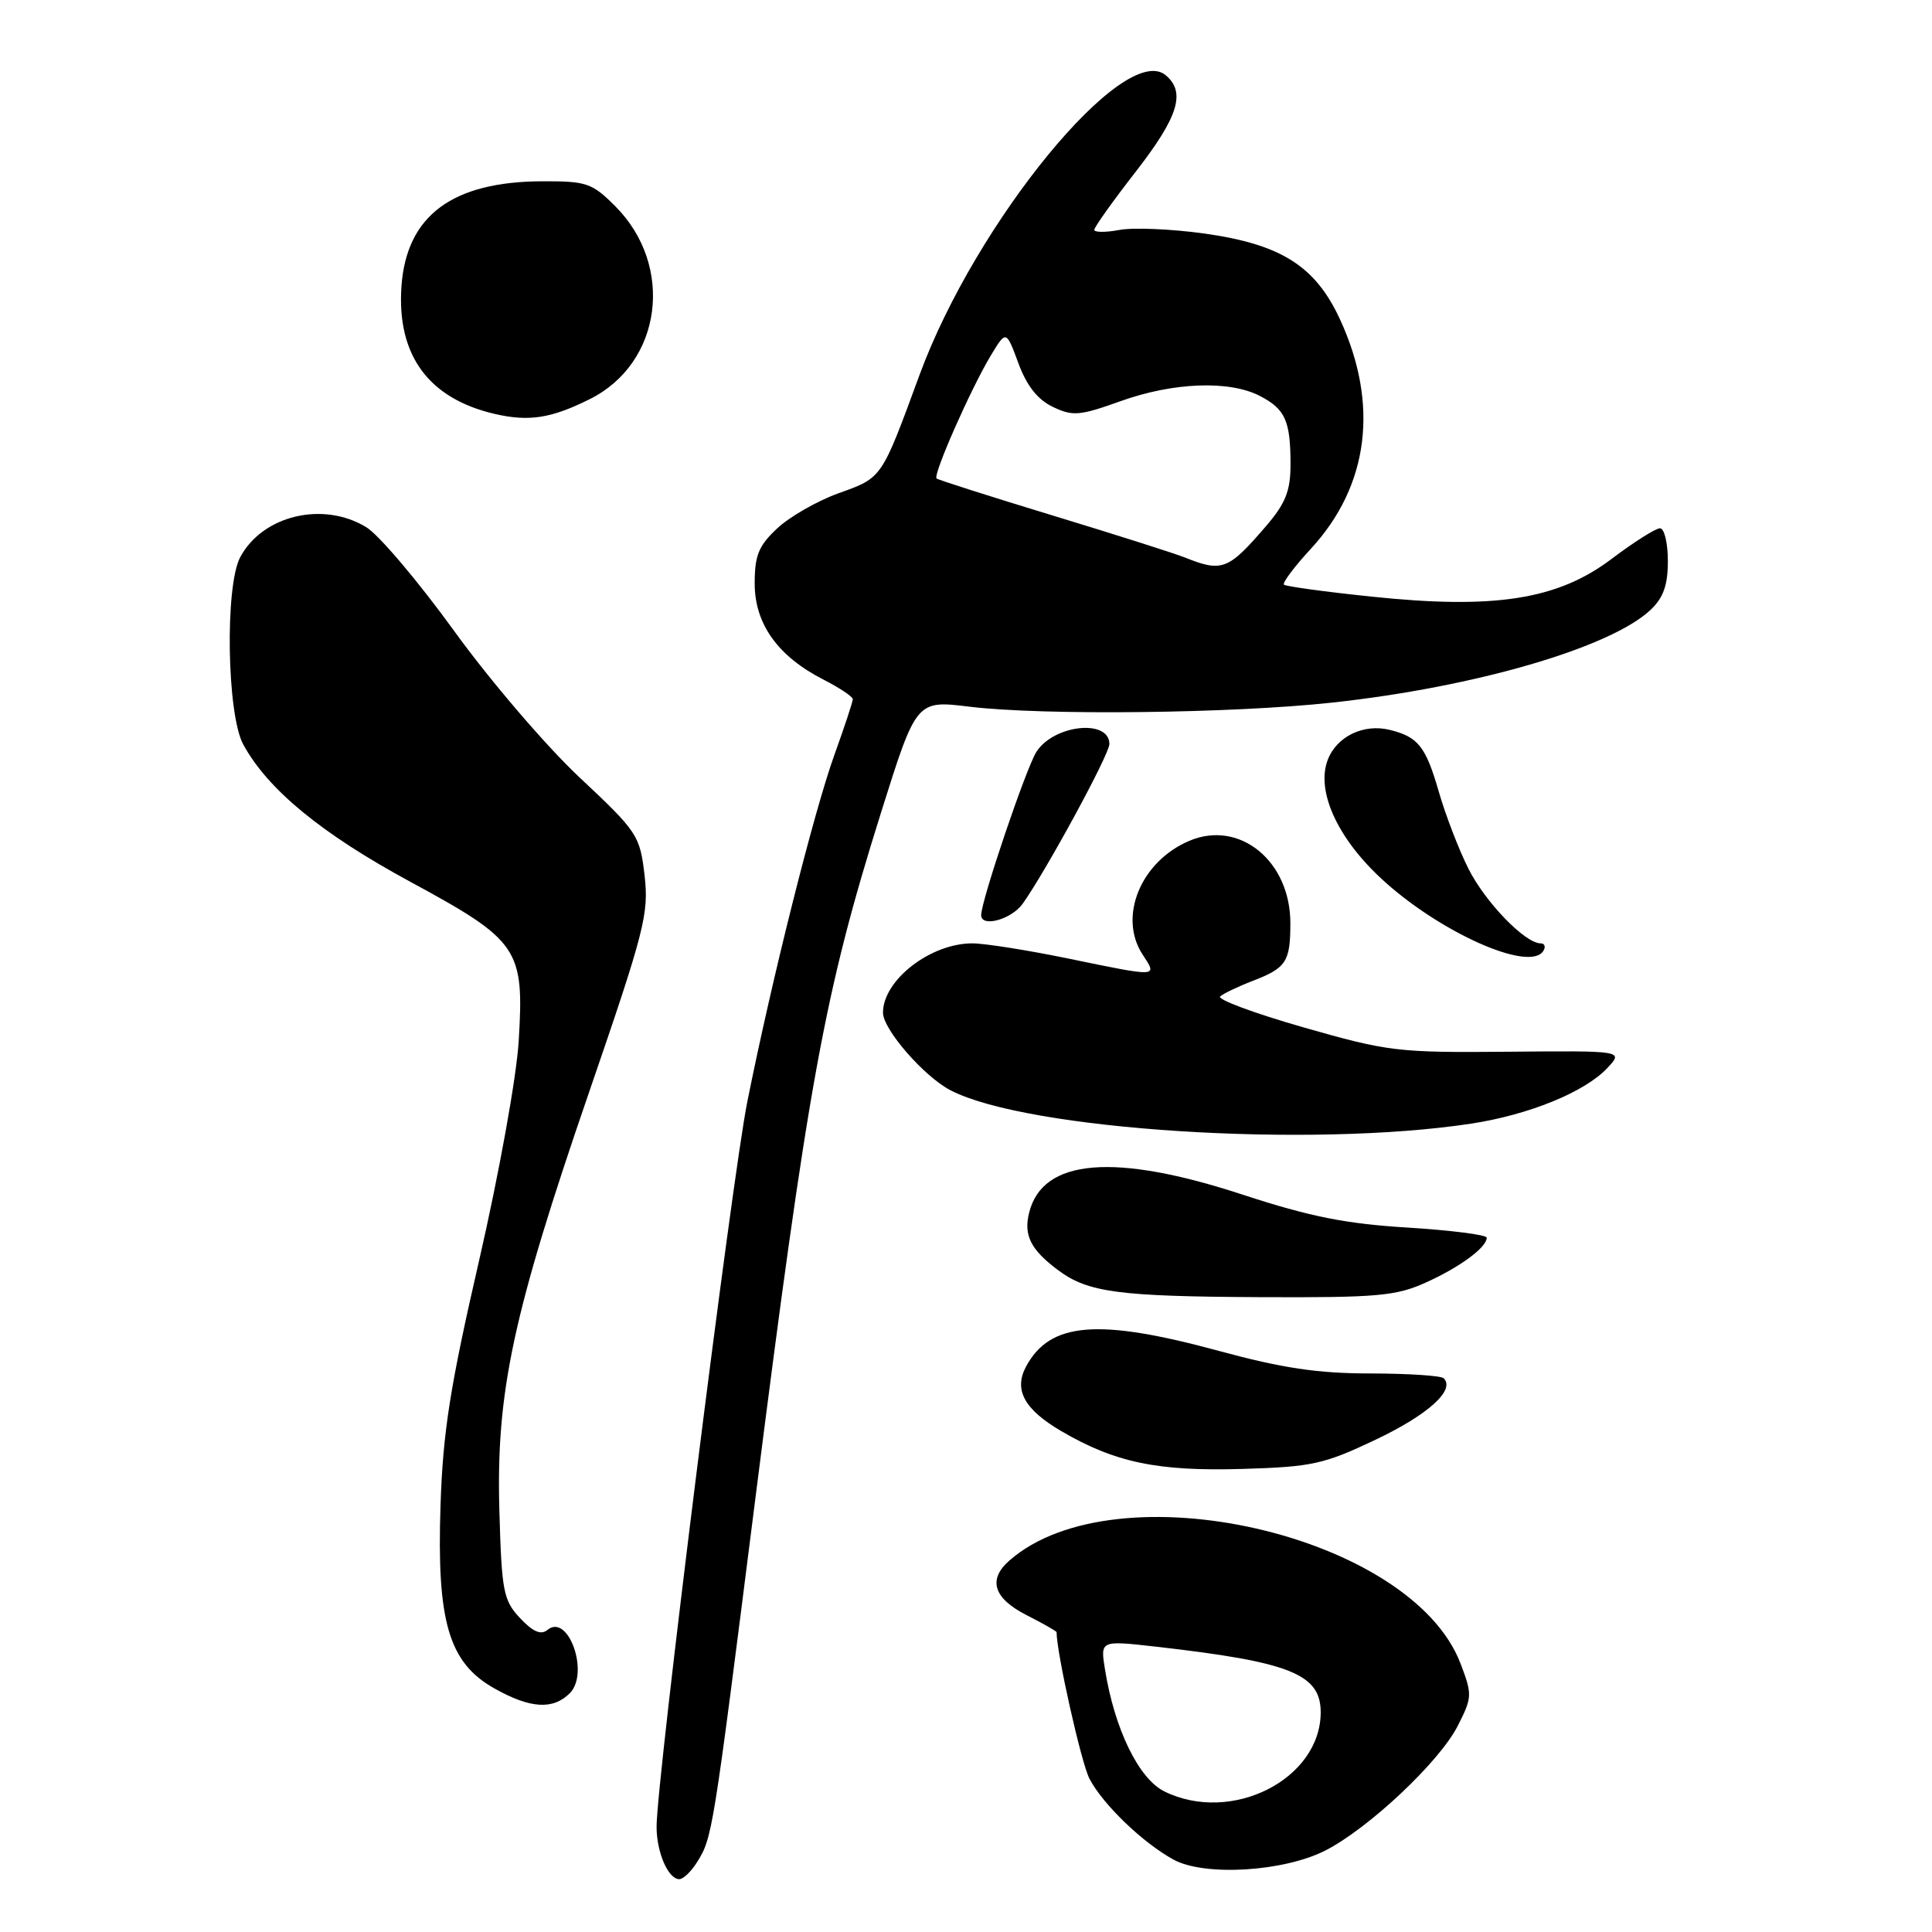 <?xml version="1.0" encoding="UTF-8" standalone="no"?>
<!DOCTYPE svg PUBLIC "-//W3C//DTD SVG 1.1//EN" "http://www.w3.org/Graphics/SVG/1.1/DTD/svg11.dtd" >
<svg xmlns="http://www.w3.org/2000/svg" xmlns:xlink="http://www.w3.org/1999/xlink" version="1.1" viewBox="0 0 256 256">
 <g >
 <path fill="currentColor"
d=" M 92.36 246.75 C 94.39 243.49 94.43 243.26 99.97 199.50 C 107.11 143.17 109.22 131.63 116.75 107.64 C 121.42 92.78 121.42 92.78 128.46 93.64 C 138.16 94.82 163.24 94.54 176.50 93.10 C 195.44 91.05 213.36 85.83 218.70 80.82 C 220.41 79.20 221.00 77.55 221.00 74.33 C 221.00 71.95 220.53 70.00 219.96 70.00 C 219.38 70.00 216.48 71.84 213.50 74.09 C 206.38 79.46 198.03 80.77 181.68 79.05 C 175.56 78.41 170.37 77.70 170.13 77.47 C 169.90 77.23 171.51 75.08 173.72 72.69 C 181.40 64.35 182.76 53.54 177.53 42.26 C 174.27 35.23 169.71 32.36 159.56 30.94 C 155.21 30.34 150.15 30.12 148.32 30.47 C 146.50 30.81 145.00 30.80 145.00 30.45 C 145.00 30.10 147.47 26.63 150.50 22.74 C 156.15 15.46 157.16 12.21 154.45 9.96 C 148.98 5.42 129.30 29.39 121.85 49.66 C 116.75 63.53 116.93 63.27 111.08 65.37 C 108.28 66.38 104.65 68.46 103.00 70.00 C 100.52 72.31 100.00 73.59 100.00 77.32 C 100.00 82.68 103.08 86.98 109.13 90.06 C 111.26 91.15 113.00 92.31 113.00 92.65 C 113.00 92.98 111.90 96.31 110.56 100.03 C 107.85 107.54 102.26 129.79 99.02 146.00 C 96.97 156.24 87.00 235.91 87.00 242.05 C 87.00 245.44 88.54 249.00 90.01 249.00 C 90.53 249.00 91.59 247.99 92.36 246.75 Z  M 175.62 245.20 C 181.37 242.26 190.72 233.46 193.14 228.72 C 195.08 224.92 195.10 224.55 193.53 220.43 C 187.00 203.33 147.87 194.39 133.75 206.78 C 130.87 209.30 131.64 211.77 136.00 214.00 C 138.20 215.12 140.00 216.14 140.00 216.27 C 140.02 219.08 143.28 233.64 144.36 235.69 C 146.14 239.10 151.42 244.18 155.50 246.41 C 159.60 248.65 170.09 248.02 175.62 245.20 Z  M 75.50 224.36 C 78.15 221.71 75.30 213.68 72.53 215.98 C 71.68 216.68 70.61 216.22 68.91 214.41 C 66.70 212.05 66.47 210.89 66.17 200.17 C 65.72 184.49 67.94 174.13 78.04 144.77 C 85.43 123.28 85.99 121.08 85.41 116.00 C 84.79 110.69 84.50 110.24 76.78 103.00 C 72.38 98.88 64.91 90.15 60.18 83.61 C 55.45 77.07 50.21 70.88 48.54 69.86 C 42.82 66.37 34.79 68.28 31.83 73.83 C 29.79 77.64 30.06 94.66 32.23 98.64 C 35.48 104.61 42.60 110.47 54.35 116.83 C 68.77 124.65 69.48 125.69 68.73 137.95 C 68.44 142.74 66.13 155.50 63.49 167.00 C 59.64 183.72 58.69 189.71 58.37 199.50 C 57.86 214.88 59.46 220.32 65.50 223.72 C 70.26 226.40 73.27 226.59 75.50 224.36 Z  M 182.29 190.76 C 189.23 187.46 192.86 184.19 191.30 182.63 C 190.95 182.28 186.58 182.00 181.58 181.99 C 174.63 181.99 169.92 181.29 161.50 179.00 C 145.48 174.65 139.12 175.17 135.95 181.09 C 134.31 184.16 135.72 186.75 140.59 189.61 C 147.72 193.79 153.41 194.98 164.63 194.64 C 173.85 194.37 175.43 194.02 182.29 190.76 Z  M 188.98 169.92 C 193.49 167.88 197.00 165.28 197.00 164.00 C 197.00 163.62 192.28 163.02 186.51 162.66 C 178.32 162.16 173.57 161.21 164.76 158.33 C 147.69 152.72 138.16 153.51 136.37 160.67 C 135.61 163.68 136.57 165.59 140.20 168.30 C 144.15 171.25 148.18 171.79 167.00 171.88 C 182.56 171.95 185.00 171.73 188.98 169.92 Z  M 194.92 148.89 C 202.60 147.72 209.99 144.70 212.97 141.53 C 215.14 139.22 215.14 139.22 199.82 139.36 C 185.19 139.49 183.97 139.35 172.68 136.12 C 166.18 134.26 161.23 132.42 161.68 132.03 C 162.13 131.64 164.07 130.71 166.00 129.97 C 170.43 128.26 170.97 127.44 170.98 122.40 C 171.02 114.12 164.27 108.59 157.60 111.41 C 151.15 114.14 148.13 121.49 151.40 126.48 C 153.38 129.51 153.63 129.50 141.50 127.00 C 136.15 125.90 130.46 125.00 128.84 125.00 C 123.28 125.00 117.00 129.87 117.00 134.19 C 117.00 136.40 122.46 142.67 125.97 144.48 C 136.16 149.75 173.56 152.14 194.92 148.89 Z  M 204.50 126.00 C 204.84 125.45 204.68 125.00 204.14 125.00 C 202.08 125.00 196.81 119.55 194.58 115.12 C 193.30 112.58 191.53 107.97 190.64 104.88 C 188.92 98.91 187.90 97.63 184.14 96.71 C 180.67 95.86 177.11 97.59 175.93 100.69 C 174.38 104.75 177.14 110.92 182.91 116.31 C 190.55 123.46 202.70 128.91 204.50 126.00 Z  M 135.51 119.75 C 138.62 115.38 147.00 99.96 147.00 98.59 C 147.00 95.25 139.70 96.00 137.35 99.59 C 136.01 101.63 130.04 119.25 130.01 121.25 C 129.99 122.94 134.02 121.84 135.51 119.75 Z  M 78.18 52.87 C 87.74 48.09 89.41 35.21 81.51 27.31 C 78.45 24.25 77.72 24.00 71.85 24.02 C 59.94 24.06 53.88 28.57 53.20 37.88 C 52.54 47.06 56.78 52.84 65.65 54.87 C 70.13 55.89 73.09 55.42 78.18 52.87 Z  M 157.00 73.87 C 155.62 73.32 147.75 70.82 139.50 68.31 C 131.25 65.80 124.32 63.59 124.10 63.40 C 123.59 62.94 128.63 51.52 131.28 47.12 C 133.32 43.74 133.32 43.74 134.94 48.12 C 136.04 51.11 137.49 52.95 139.50 53.91 C 142.14 55.18 143.06 55.10 148.47 53.16 C 155.46 50.65 162.89 50.37 166.93 52.46 C 170.31 54.21 171.00 55.75 171.00 61.55 C 171.00 65.05 170.35 66.69 167.75 69.72 C 162.76 75.53 161.93 75.85 157.00 73.87 Z  M 154.28 237.37 C 150.88 235.69 147.68 229.11 146.41 221.17 C 145.80 217.36 145.80 217.36 153.15 218.19 C 170.97 220.21 175.00 221.82 175.00 226.90 C 174.98 235.78 163.16 241.75 154.28 237.37 Z "/>
</g>
</svg>